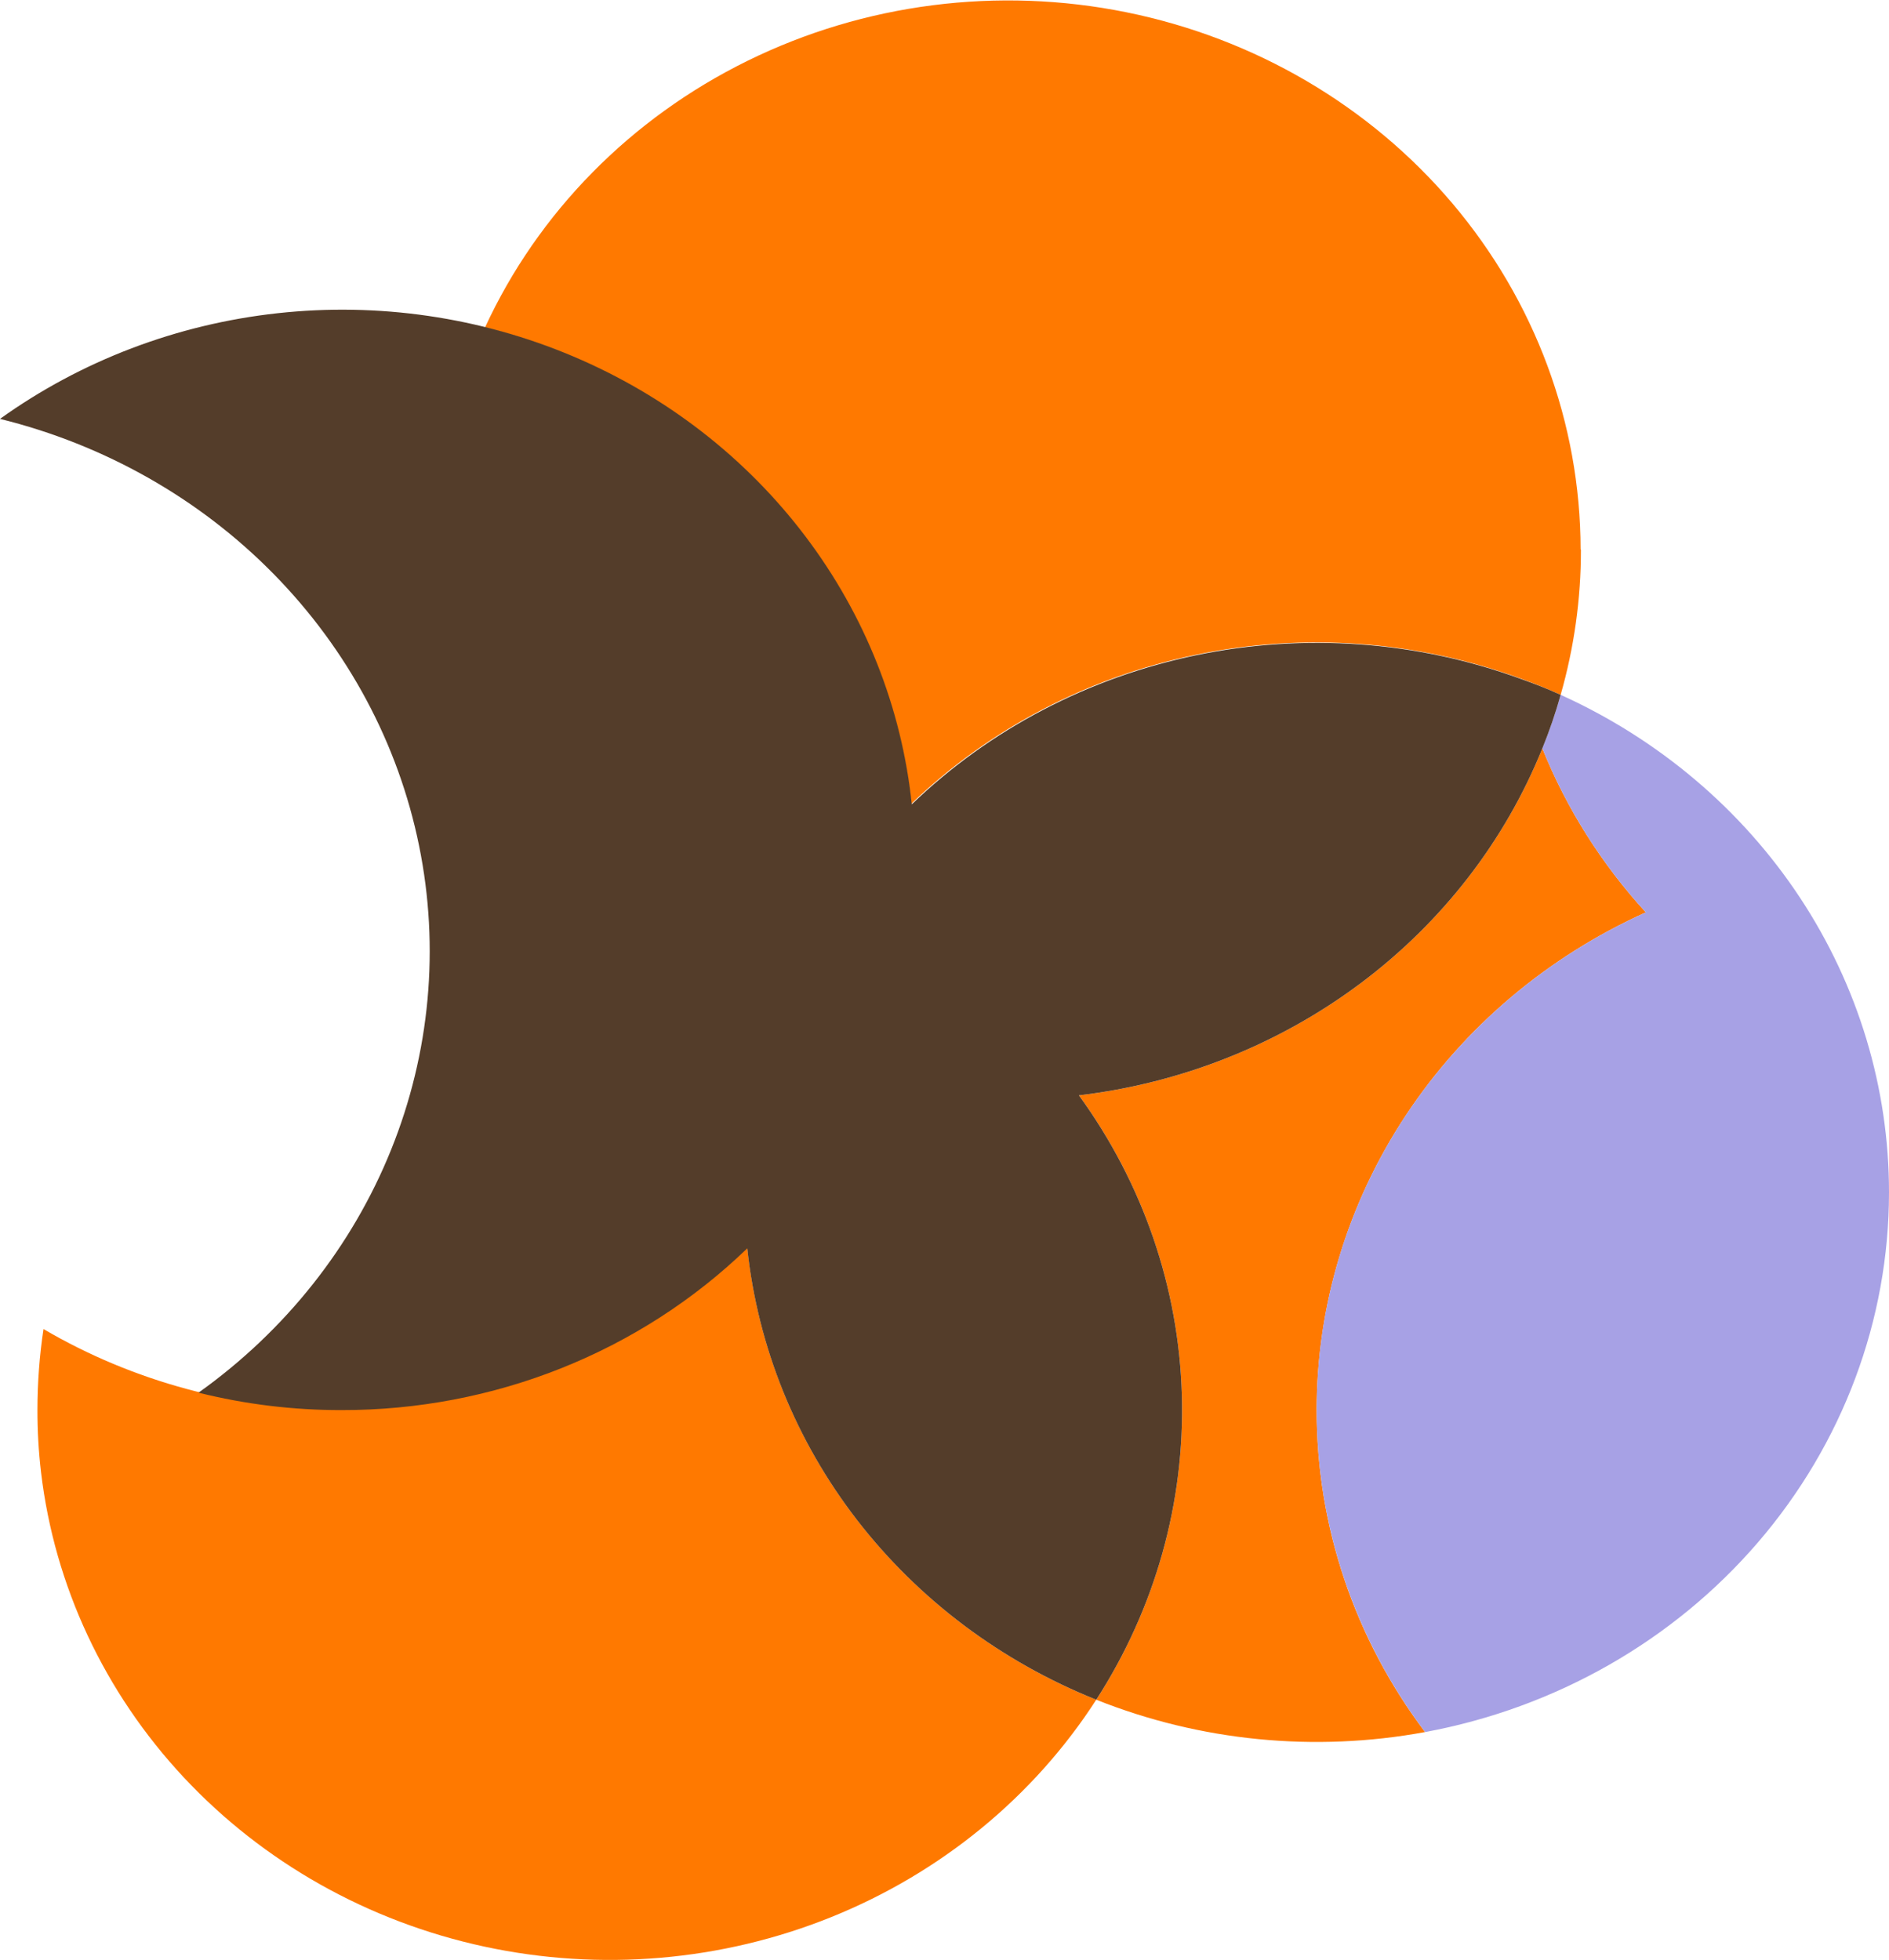 <svg width="80" height="83" viewBox="0 0 80 83" fill="none" xmlns="http://www.w3.org/2000/svg">
<g clip-path="url(#clip0_6_75)">
<path d="M55.762 59.719C55.755 64.616 57.362 69.389 60.353 73.355C55.671 74.218 50.829 73.742 46.427 71.985C48.922 68.116 50.183 63.63 50.052 59.081C49.922 54.532 48.406 50.12 45.693 46.389C50.041 45.873 54.163 44.233 57.618 41.646C61.074 39.059 63.735 35.62 65.319 31.695C66.343 34.24 67.827 36.591 69.702 38.64C65.534 40.519 62.009 43.499 59.541 47.232C57.072 50.965 55.761 55.297 55.762 59.719Z" fill="#FF7900"/>
<path d="M80 50.493C80.001 55.903 78.04 61.144 74.455 65.316C70.869 69.488 65.883 72.33 60.353 73.355C58.265 70.58 56.839 67.396 56.178 64.031C55.518 60.666 55.638 57.202 56.531 53.886C57.424 50.571 59.067 47.486 61.344 44.85C63.62 42.215 66.475 40.094 69.702 38.64C67.827 36.591 66.343 34.24 65.319 31.695C65.62 30.953 65.879 30.196 66.094 29.427C70.254 31.31 73.77 34.29 76.232 38.02C78.695 41.751 80.001 46.076 80 50.493Z" fill="#A7A1E5"/>
<path d="M46.427 71.985C43.774 76.098 39.853 79.315 35.209 81.189C30.566 83.062 25.429 83.5 20.515 82.441C15.6 81.382 11.151 78.878 7.786 75.278C4.421 71.678 2.307 67.16 1.738 62.353C1.634 61.47 1.583 60.581 1.586 59.692C1.587 58.553 1.672 57.415 1.842 56.287C5.647 58.516 10.017 59.694 14.474 59.692C17.666 59.696 20.827 59.093 23.774 57.917C26.722 56.741 29.398 55.016 31.648 52.841C32.087 57.015 33.692 60.997 36.294 64.367C38.895 67.737 42.396 70.369 46.427 71.985Z" fill="#FF7900"/>
<path d="M66.953 23.281C66.955 25.357 66.666 27.425 66.094 29.427C65.526 29.168 64.951 28.935 64.356 28.722C59.985 27.128 55.227 26.782 50.656 27.727C46.086 28.671 41.897 30.864 38.594 34.043C38.091 29.312 36.09 24.842 32.863 21.235C29.635 17.628 25.335 15.058 20.54 13.869C22.79 8.992 26.715 5.005 31.659 2.575C36.602 0.144 42.265 -0.581 47.699 0.519C53.133 1.619 58.01 4.478 61.512 8.617C65.014 12.757 66.93 17.927 66.939 23.261L66.953 23.281Z" fill="#FF7900"/>
<path d="M66.094 29.427C65.879 30.196 65.62 30.953 65.319 31.695C63.736 35.62 61.074 39.059 57.618 41.646C54.163 44.233 50.041 45.873 45.693 46.389C48.406 50.12 49.922 54.532 50.052 59.081C50.183 63.63 48.922 68.116 46.427 71.985C42.4 70.371 38.901 67.743 36.3 64.378C33.699 61.014 32.092 57.037 31.648 52.868C29.398 55.042 26.722 56.768 23.774 57.944C20.827 59.12 17.666 59.723 14.474 59.719C12.427 59.723 10.388 59.475 8.407 58.981C12.083 56.36 14.911 52.794 16.563 48.694C18.216 44.594 18.627 40.128 17.747 35.813C16.868 31.498 14.734 27.511 11.593 24.313C8.453 21.114 4.433 18.836 0 17.74C3.438 15.275 7.495 13.731 11.758 13.265C16.021 12.799 20.336 13.428 24.262 15.088C28.189 16.748 31.587 19.379 34.108 22.713C36.63 26.047 38.185 29.963 38.615 34.063C41.917 30.884 46.106 28.691 50.677 27.746C55.248 26.802 60.006 27.148 64.377 28.742C64.931 28.935 65.526 29.168 66.094 29.427Z" fill="#543D2A"/>
</g>
<defs>
<clipPath id="clip0_6_75">
<rect width="80" height="83" fill="white"/>
</clipPath>
</defs>
</svg>
